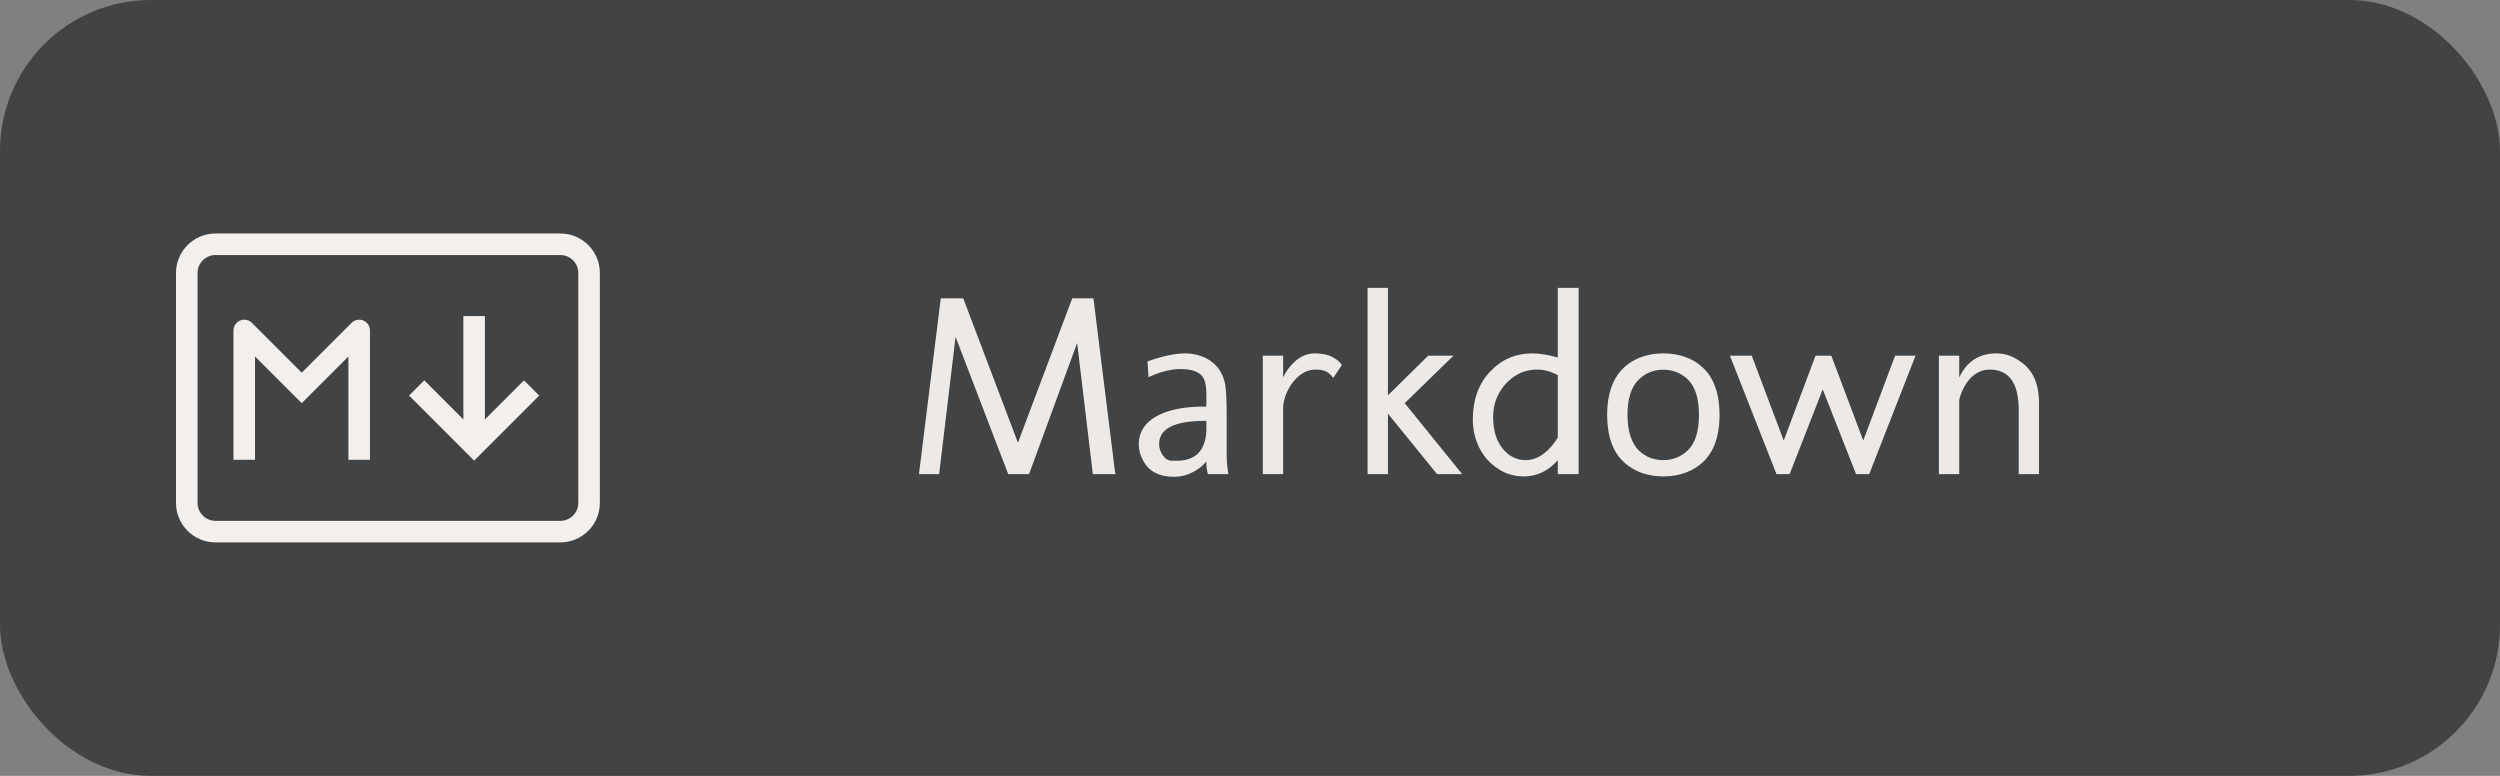 <svg width="116" height="36" viewBox="0 0 116 36" fill="none" xmlns="http://www.w3.org/2000/svg">
<rect x="0" y="0" width="116" height="36" fill="#808080" stroke="none"/>
<rect width="116" height="36" rx="7" fill="#414345"/>
<path d="M47.232 20.541L49.752 13.844H50.736L51.75 22H50.707L49.98 15.912L47.748 22H46.781L44.338 15.631L43.576 22H42.639L43.652 13.844H44.695L47.232 20.541ZM55.94 19.527C54.502 19.527 53.783 19.885 53.783 20.6C53.783 20.791 53.842 20.969 53.959 21.133C54.08 21.297 54.217 21.379 54.369 21.379H54.598C55.457 21.379 55.916 20.928 55.975 20.025V19.527H55.94ZM53.244 16.768C53.947 16.521 54.523 16.398 54.973 16.398C55.422 16.398 55.815 16.51 56.15 16.732C56.486 16.955 56.711 17.285 56.824 17.723C56.887 17.969 56.918 18.471 56.918 19.229V21.062C56.918 21.406 56.945 21.719 57 22H56.051C56 21.84 55.975 21.658 55.975 21.455V21.414C55.877 21.531 55.77 21.633 55.652 21.719C55.285 21.988 54.895 22.123 54.48 22.123C53.785 22.123 53.307 21.875 53.045 21.379C52.908 21.133 52.84 20.881 52.84 20.623C52.84 19.939 53.24 19.445 54.041 19.141C54.522 18.957 55.131 18.865 55.869 18.865H55.975V18.273C55.975 17.844 55.893 17.551 55.728 17.395C55.537 17.215 55.219 17.125 54.773 17.125C54.328 17.125 53.834 17.25 53.291 17.5L53.244 16.768ZM58.594 22V16.504H59.537V17.512C59.678 17.207 59.877 16.945 60.135 16.727C60.397 16.508 60.691 16.398 61.02 16.398C61.352 16.398 61.623 16.457 61.834 16.574C62.049 16.688 62.191 16.809 62.262 16.938L61.863 17.535C61.809 17.465 61.756 17.406 61.705 17.359C61.56 17.219 61.348 17.148 61.066 17.148C60.785 17.148 60.531 17.238 60.305 17.418C60.078 17.602 59.898 17.824 59.766 18.086C59.633 18.348 59.557 18.609 59.537 18.871V22H58.594ZM64.4 22H63.457V13.357H64.4V18.344L66.269 16.504H67.441L65.18 18.707L67.846 22H66.68L64.4 19.193V22ZM70.705 22.105C70.252 22.105 69.842 21.98 69.475 21.73C69.107 21.48 68.826 21.156 68.631 20.758C68.436 20.355 68.338 19.926 68.338 19.469C68.338 18.559 68.602 17.82 69.129 17.254C69.66 16.684 70.318 16.398 71.103 16.398C71.432 16.398 71.824 16.461 72.281 16.586V13.357H73.248V22H72.281V21.355C71.84 21.855 71.314 22.105 70.705 22.105ZM72.281 17.406C71.957 17.234 71.637 17.148 71.32 17.148C70.773 17.148 70.301 17.355 69.902 17.77C69.488 18.211 69.281 18.736 69.281 19.346C69.281 19.955 69.426 20.441 69.715 20.805C70.008 21.168 70.367 21.35 70.793 21.35C71.082 21.35 71.357 21.252 71.619 21.057C71.881 20.857 72.102 20.605 72.281 20.301V17.406ZM75.516 19.252C75.516 19.631 75.562 19.963 75.656 20.248C75.754 20.529 75.883 20.748 76.043 20.904C76.207 21.057 76.383 21.17 76.57 21.244C76.762 21.314 76.965 21.35 77.18 21.35C77.617 21.35 77.994 21.199 78.311 20.898C78.658 20.566 78.832 20.018 78.832 19.252C78.832 18.49 78.658 17.939 78.311 17.6C77.99 17.303 77.613 17.154 77.18 17.154C76.738 17.154 76.361 17.303 76.049 17.6C75.693 17.939 75.516 18.49 75.516 19.252ZM74.572 19.252C74.572 18.068 74.953 17.244 75.715 16.779C76.137 16.525 76.625 16.398 77.18 16.398C77.731 16.398 78.221 16.525 78.65 16.779C78.877 16.92 79.074 17.096 79.242 17.307C79.606 17.783 79.787 18.432 79.787 19.252C79.787 20.439 79.408 21.262 78.65 21.719C78.228 21.977 77.738 22.105 77.18 22.105C76.617 22.105 76.129 21.977 75.715 21.719C75.484 21.582 75.285 21.406 75.117 21.191C74.754 20.727 74.572 20.08 74.572 19.252ZM87.932 16.504H88.881L86.731 22H86.121L84.574 18.068L83.039 22H82.43L80.268 16.504H81.281L82.764 20.441L84.24 16.504H84.973L86.455 20.441L87.932 16.504ZM93.668 19.029C93.668 17.775 93.219 17.148 92.32 17.148C92.09 17.148 91.879 17.211 91.688 17.336C91.394 17.523 91.164 17.832 90.996 18.262C90.938 18.41 90.908 18.527 90.908 18.613V22H89.965V16.504H90.908V17.512C91.26 16.77 91.832 16.398 92.625 16.398C92.945 16.398 93.232 16.471 93.486 16.615C93.744 16.756 93.945 16.908 94.09 17.072C94.438 17.459 94.611 18.002 94.611 18.701V22H93.668V19.029Z" fill="#ECE9E6"/>
<path d="M11.333 15.334L11.687 14.98C11.544 14.837 11.329 14.794 11.142 14.872C10.955 14.949 10.833 15.131 10.833 15.334H11.333ZM14 18L13.646 18.354L14 18.707L14.353 18.354L14 18ZM16.666 15.334H17.166C17.166 15.131 17.045 14.949 16.858 14.872C16.671 14.794 16.456 14.837 16.313 14.98L16.666 15.334ZM22 20.667L21.646 21.02L22 21.374L22.353 21.02L22 20.667ZM10 11.834H26V10.834H10V11.834ZM26.833 12.667V23.334H27.833V12.667H26.833ZM26 24.167H10V25.167H26V24.167ZM9.166 23.334V12.667H8.166V23.334H9.166ZM10 24.167C9.54 24.167 9.166 23.794 9.166 23.334H8.166C8.166 24.346 8.987 25.167 10 25.167V24.167ZM26.833 23.334C26.833 23.794 26.46 24.167 26 24.167V25.167C27.012 25.167 27.833 24.346 27.833 23.334H26.833ZM26 11.834C26.46 11.834 26.833 12.207 26.833 12.667H27.833C27.833 11.654 27.012 10.834 26 10.834V11.834ZM10 10.834C8.987 10.834 8.166 11.654 8.166 12.667H9.166C9.166 12.207 9.54 11.834 10 11.834V10.834ZM11.833 21.334V15.334H10.833V21.334H11.833ZM10.98 15.687L13.646 18.354L14.353 17.647L11.687 14.98L10.98 15.687ZM14.353 18.354L17.02 15.687L16.313 14.98L13.646 17.647L14.353 18.354ZM16.166 15.334V21.334H17.166V15.334H16.166ZM21.5 14.667V20.667H22.5V14.667H21.5ZM18.98 18.354L21.646 21.02L22.353 20.313L19.687 17.647L18.98 18.354ZM22.353 21.02L25.02 18.354L24.313 17.647L21.646 20.313L22.353 21.02Z" fill="#F2EFED"/>
</svg>
